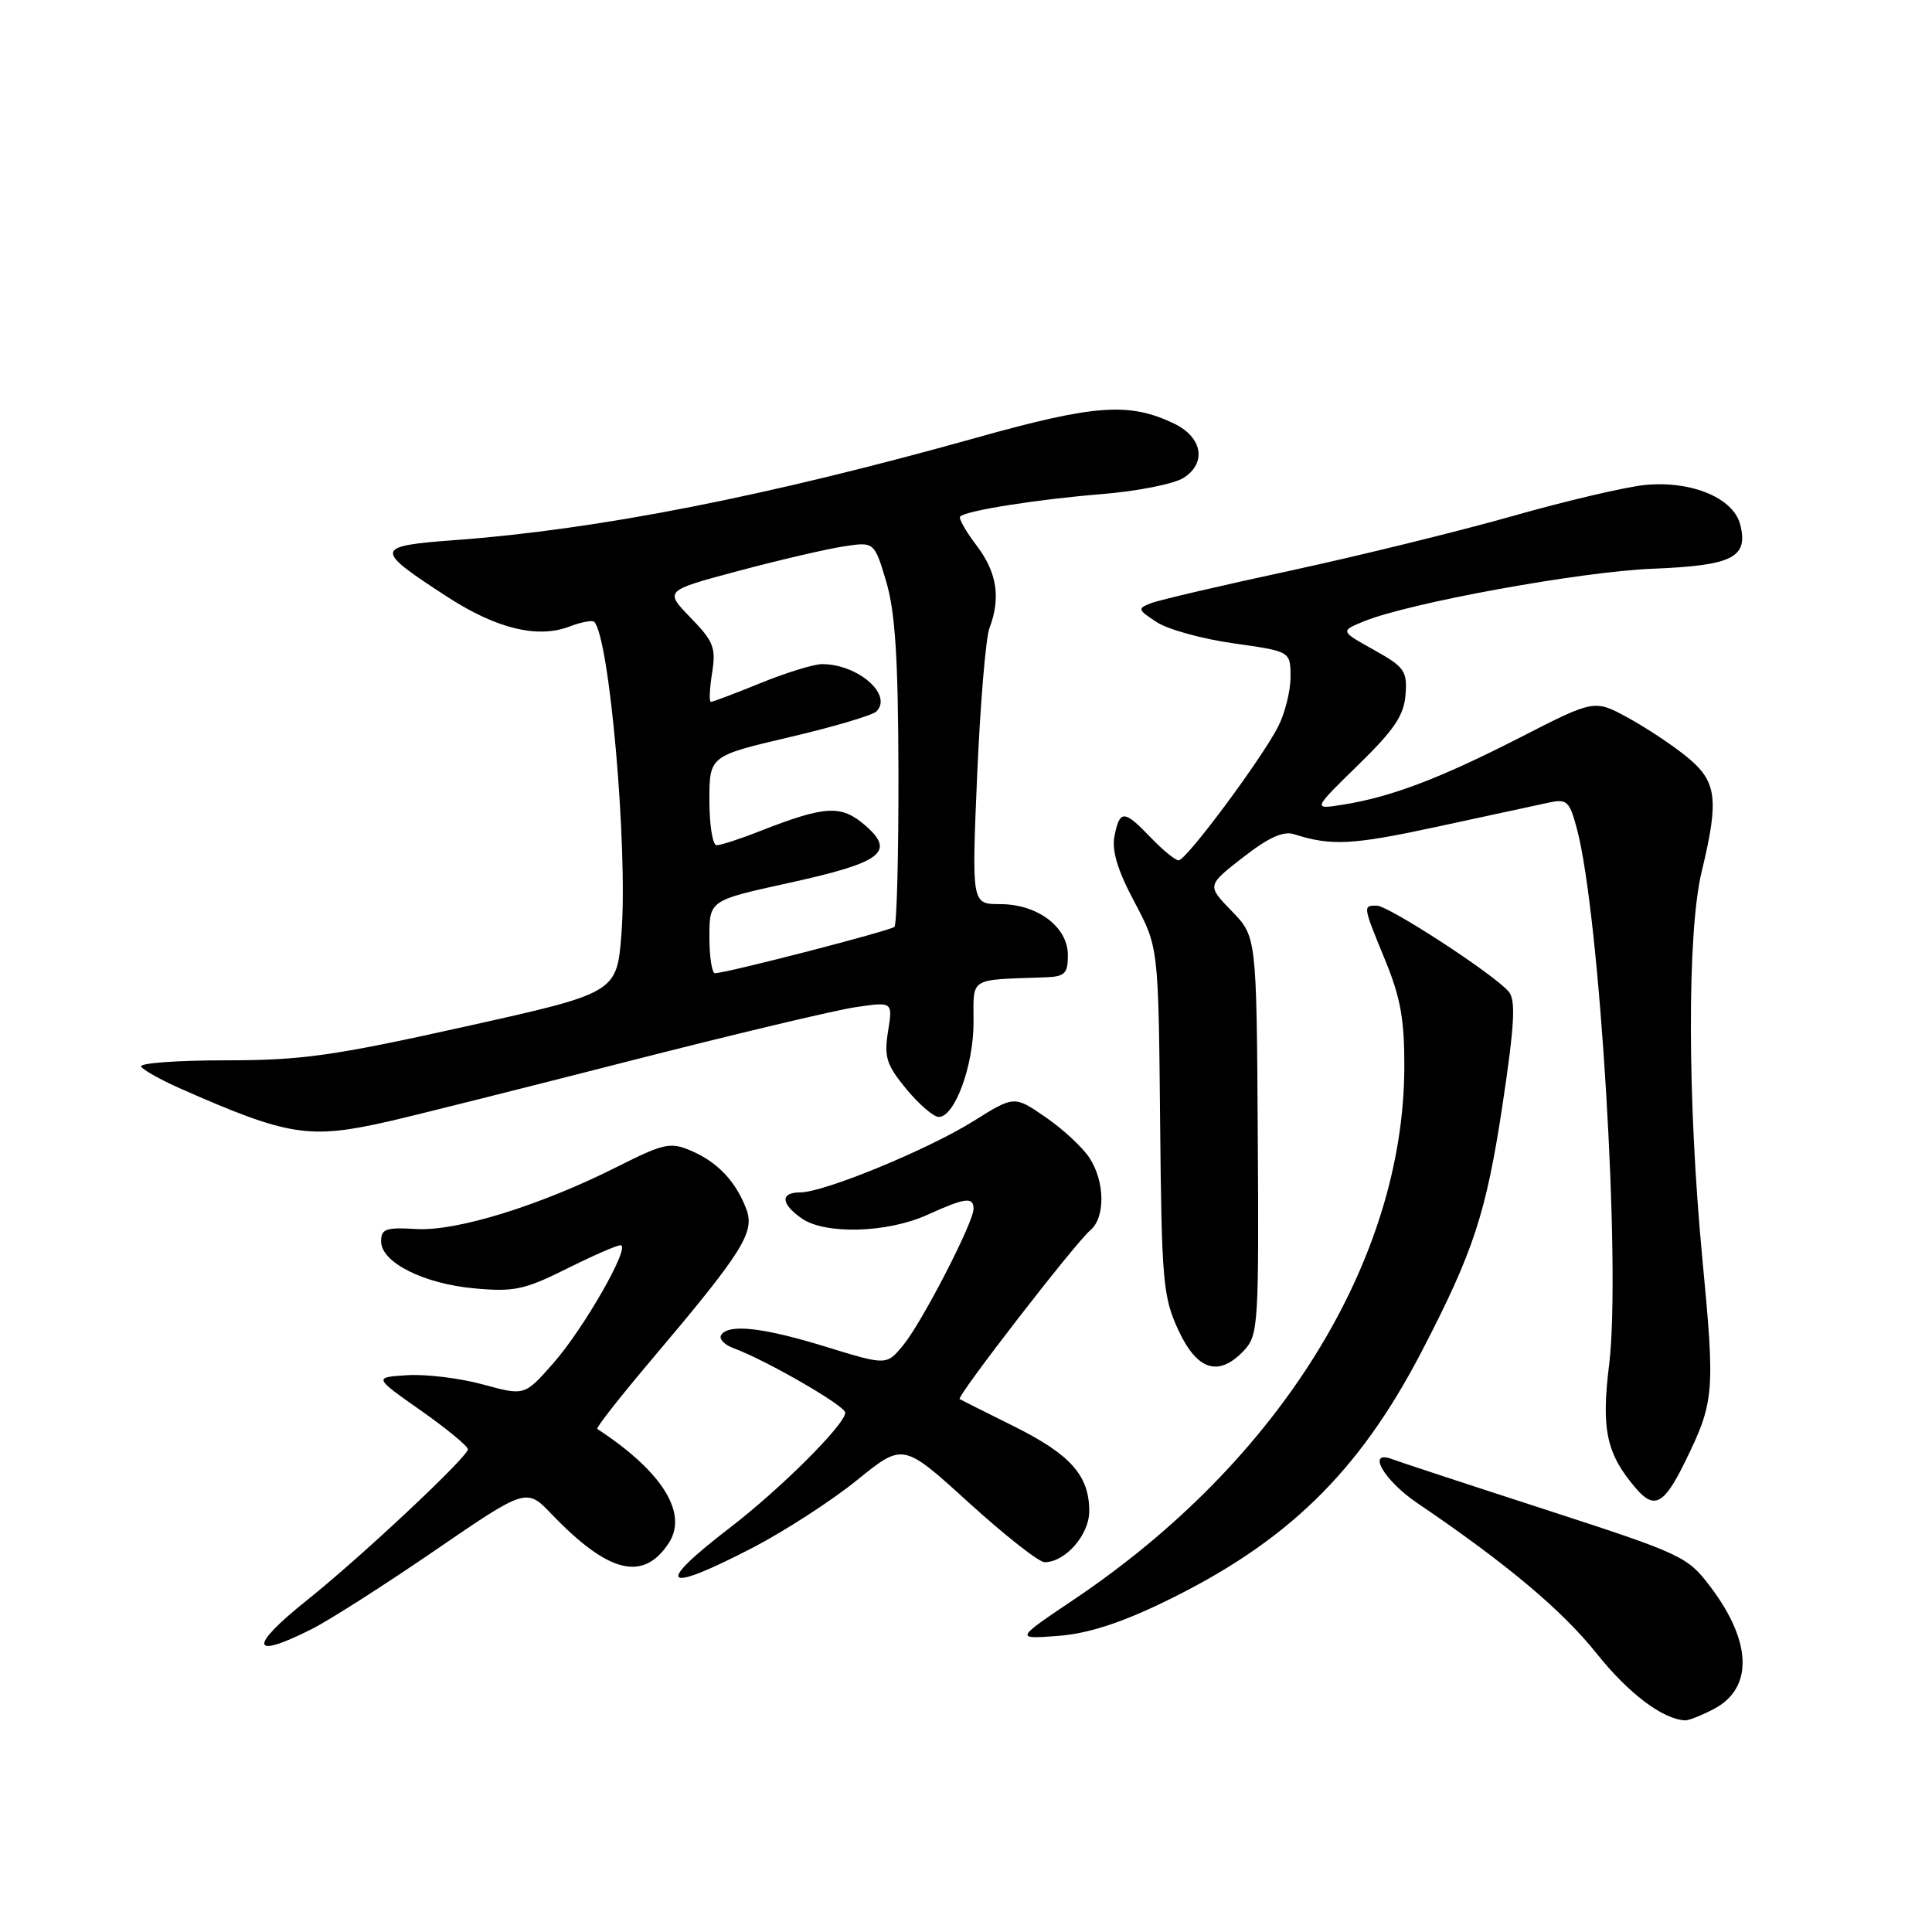 <?xml version="1.0" encoding="UTF-8" standalone="no"?>
<!DOCTYPE svg PUBLIC "-//W3C//DTD SVG 1.1//EN" "http://www.w3.org/Graphics/SVG/1.1/DTD/svg11.dtd" >
<svg xmlns="http://www.w3.org/2000/svg" xmlns:xlink="http://www.w3.org/1999/xlink" version="1.1" viewBox="0 0 256 256">
 <g >
 <path fill="currentColor"
d=" M 227.04 226.48 C 232.32 223.75 232.18 217.59 226.67 210.30 C 223.59 206.22 222.97 205.94 204.76 200.02 C 194.45 196.68 185.34 193.68 184.51 193.36 C 181.01 192.02 183.32 196.12 187.75 199.13 C 199.66 207.21 206.95 213.33 211.54 219.07 C 215.79 224.40 220.31 227.81 223.30 227.96 C 223.74 227.98 225.42 227.32 227.04 226.48 Z  M 41.29 215.87 C 43.61 214.71 50.96 210.01 57.62 205.45 C 69.75 197.14 69.75 197.14 73.12 200.66 C 80.63 208.48 85.24 209.61 88.61 204.47 C 91.21 200.50 87.74 194.96 79.14 189.34 C 78.94 189.21 82.12 185.15 86.22 180.30 C 98.48 165.80 100.06 163.29 98.88 160.18 C 97.48 156.51 95.06 153.96 91.53 152.46 C 88.83 151.31 87.95 151.50 81.81 154.59 C 71.57 159.75 60.49 163.18 55.12 162.85 C 51.14 162.61 50.50 162.83 50.50 164.48 C 50.50 167.28 56.12 170.11 62.90 170.72 C 68.10 171.20 69.53 170.89 75.06 168.13 C 78.50 166.41 81.72 165.00 82.22 165.00 C 83.67 165.00 77.32 176.13 73.24 180.72 C 69.50 184.95 69.50 184.95 64.00 183.45 C 60.98 182.62 56.48 182.07 54.00 182.22 C 49.50 182.50 49.50 182.50 55.75 186.89 C 59.19 189.31 62.00 191.63 62.00 192.04 C 62.00 193.03 47.87 206.29 40.72 212.00 C 32.90 218.25 33.15 219.98 41.29 215.87 Z  M 154.14 212.32 C 170.47 204.44 180.06 195.12 188.42 179.00 C 195.28 165.78 196.93 160.72 199.11 146.28 C 200.69 135.75 200.86 132.54 199.92 131.41 C 198.05 129.15 184.00 120.00 182.42 120.00 C 180.57 120.00 180.57 119.99 183.56 127.27 C 185.59 132.22 186.11 135.15 186.08 141.51 C 185.96 167.11 169.43 193.71 142.32 211.93 C 134.50 217.19 134.50 217.19 140.14 216.77 C 144.06 216.48 148.34 215.12 154.14 212.32 Z  M 99.85 205.02 C 104.06 202.82 110.24 198.82 113.58 196.11 C 119.66 191.18 119.66 191.18 128.35 199.09 C 133.14 203.44 137.66 207.00 138.41 207.00 C 141.16 207.00 144.33 203.38 144.33 200.23 C 144.33 195.52 141.86 192.73 134.36 189.00 C 130.59 187.13 127.35 185.50 127.16 185.38 C 126.70 185.08 142.51 164.65 144.45 163.04 C 146.48 161.36 146.43 156.58 144.35 153.41 C 143.44 152.02 140.83 149.60 138.54 148.03 C 134.39 145.17 134.39 145.17 128.95 148.58 C 122.88 152.36 109.18 158.00 106.03 158.00 C 103.37 158.00 103.45 159.50 106.22 161.44 C 109.32 163.61 117.56 163.38 122.86 160.98 C 127.90 158.69 129.00 158.55 129.00 160.18 C 129.00 161.97 122.21 175.15 119.70 178.22 C 117.48 180.93 117.48 180.93 109.49 178.47 C 101.13 175.89 96.51 175.37 95.55 176.91 C 95.24 177.42 96.00 178.21 97.25 178.66 C 101.57 180.26 112.00 186.28 112.00 187.18 C 112.00 188.74 103.43 197.28 96.63 202.50 C 86.56 210.23 87.87 211.25 99.85 205.02 Z  M 223.27 193.71 C 227.17 185.74 227.27 184.60 225.57 166.78 C 223.58 145.85 223.54 123.53 225.48 115.50 C 227.80 105.88 227.51 103.57 223.56 100.32 C 221.67 98.77 218.13 96.42 215.69 95.09 C 211.26 92.68 211.26 92.68 201.38 97.74 C 190.75 103.17 184.35 105.60 177.96 106.62 C 173.92 107.27 173.92 107.27 179.95 101.38 C 184.73 96.72 186.04 94.79 186.24 92.05 C 186.48 88.91 186.11 88.38 182.04 86.11 C 177.58 83.62 177.58 83.62 180.75 82.32 C 186.74 79.88 209.51 75.73 218.97 75.36 C 229.58 74.94 231.69 73.88 230.59 69.52 C 229.71 66.01 224.20 63.69 218.08 64.25 C 215.56 64.48 207.65 66.33 200.50 68.36 C 193.35 70.39 180.07 73.65 171.00 75.61 C 161.93 77.56 153.62 79.50 152.53 79.92 C 150.69 80.63 150.73 80.78 153.26 82.43 C 154.73 83.40 159.33 84.67 163.47 85.25 C 171.00 86.31 171.00 86.31 171.00 89.70 C 171.00 91.57 170.26 94.54 169.35 96.30 C 167.10 100.67 157.18 114.00 156.18 114.00 C 155.74 114.00 154.08 112.65 152.50 111.00 C 148.96 107.30 148.38 107.27 147.68 110.75 C 147.29 112.69 148.06 115.27 150.31 119.50 C 153.50 125.50 153.50 125.50 153.72 148.50 C 153.92 169.83 154.10 171.84 156.14 176.25 C 158.64 181.64 161.51 182.51 164.88 178.90 C 166.72 176.92 166.82 175.34 166.66 150.46 C 166.50 124.11 166.50 124.11 163.21 120.72 C 159.92 117.33 159.92 117.33 164.70 113.61 C 168.10 110.96 170.05 110.08 171.48 110.54 C 176.41 112.12 179.21 111.97 190.50 109.53 C 197.10 108.10 203.71 106.67 205.18 106.36 C 207.63 105.83 207.96 106.13 208.94 109.79 C 211.98 121.08 214.81 167.93 213.22 180.80 C 212.15 189.45 212.86 192.67 216.80 197.25 C 219.22 200.05 220.51 199.34 223.27 193.71 Z  M 51.50 148.59 C 54.80 147.84 68.97 144.28 83.00 140.69 C 97.03 137.10 110.70 133.84 113.40 133.45 C 118.30 132.73 118.30 132.73 117.67 136.66 C 117.13 140.07 117.45 141.09 120.09 144.30 C 121.77 146.33 123.70 148.00 124.39 148.00 C 126.51 148.00 129.00 141.22 129.00 135.47 C 129.00 129.40 128.25 129.87 138.50 129.50 C 141.10 129.41 141.50 129.02 141.50 126.56 C 141.50 122.82 137.48 119.80 132.50 119.80 C 128.75 119.80 128.75 119.80 129.48 102.68 C 129.89 93.26 130.62 84.51 131.11 83.22 C 132.63 79.21 132.10 75.82 129.40 72.28 C 127.97 70.40 126.99 68.68 127.23 68.44 C 128.01 67.66 137.40 66.17 146.00 65.47 C 150.68 65.09 155.54 64.13 156.81 63.33 C 159.93 61.37 159.33 57.92 155.56 56.12 C 149.63 53.28 145.09 53.60 129.52 57.96 C 101.60 65.78 79.33 70.16 60.24 71.57 C 49.54 72.37 49.49 72.74 59.28 79.09 C 65.77 83.30 71.22 84.63 75.43 83.03 C 77.00 82.43 78.48 82.15 78.73 82.39 C 80.76 84.43 83.21 112.42 82.35 123.66 C 81.74 131.56 81.74 131.56 61.62 136.03 C 44.13 139.92 39.98 140.50 29.84 140.50 C 23.43 140.50 18.42 140.87 18.70 141.33 C 18.99 141.79 21.31 143.09 23.86 144.22 C 38.22 150.56 40.97 150.99 51.50 148.59 Z  M 94.00 124.15 C 94.00 119.30 94.00 119.30 104.50 117.00 C 116.90 114.28 118.73 112.89 114.60 109.33 C 111.44 106.62 109.36 106.74 100.71 110.12 C 98.08 111.16 95.49 112.00 94.96 112.00 C 94.43 112.00 94.00 109.34 94.00 106.08 C 94.00 100.17 94.00 100.17 104.60 97.68 C 110.43 96.32 115.62 94.78 116.13 94.27 C 118.34 92.06 113.67 88.00 108.93 88.00 C 107.85 88.00 104.19 89.12 100.81 90.50 C 97.42 91.88 94.45 93.00 94.20 93.00 C 93.95 93.00 94.02 91.29 94.35 89.20 C 94.89 85.82 94.57 85.00 91.50 81.84 C 88.04 78.27 88.04 78.27 97.77 75.67 C 103.12 74.24 109.38 72.78 111.68 72.42 C 115.85 71.77 115.85 71.77 117.43 77.07 C 118.62 81.10 119.01 87.18 119.05 102.31 C 119.07 113.27 118.83 122.50 118.52 122.81 C 118.01 123.32 96.59 128.86 94.75 128.96 C 94.34 128.98 94.00 126.82 94.00 124.15 Z "/>
</g>
</svg>